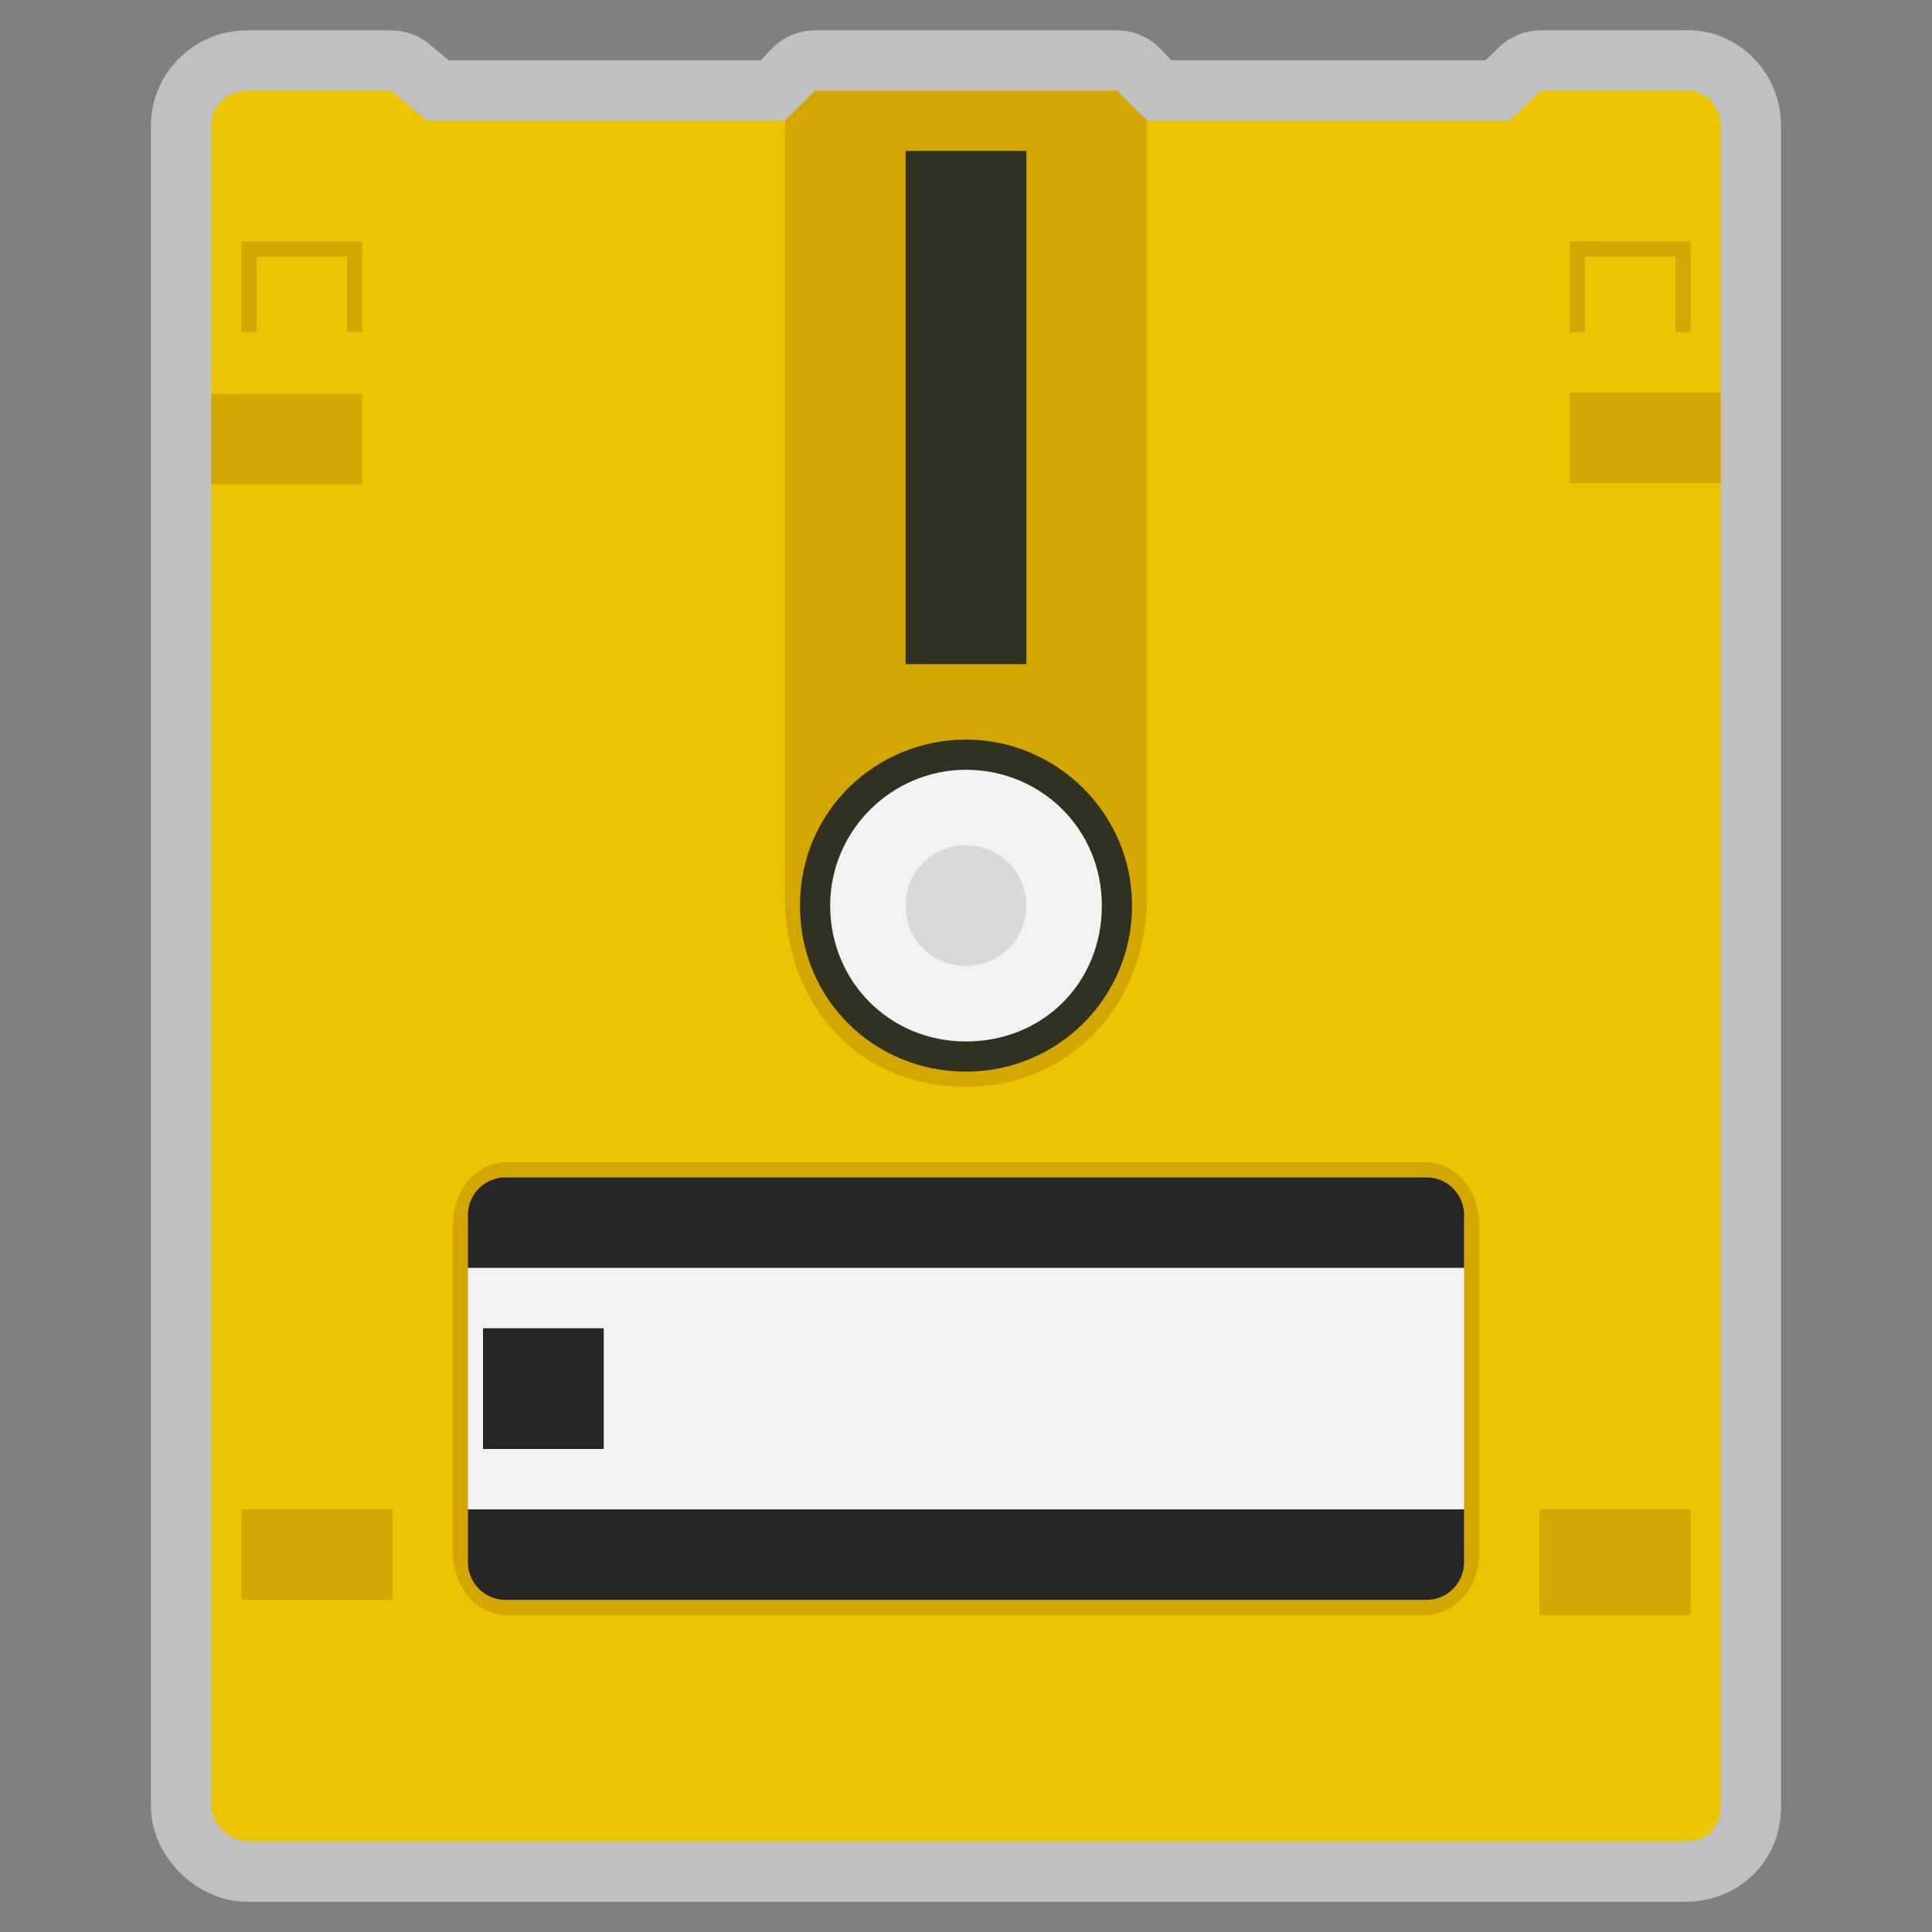 <?xml version="1.0" encoding="UTF-8" standalone="no"?>
<svg
   xmlns:dc="http://purl.org/dc/elements/1.1/"
   xmlns:cc="http://creativecommons.org/ns#"
   xmlns:rdf="http://www.w3.org/1999/02/22-rdf-syntax-ns#"
   xmlns:svg="http://www.w3.org/2000/svg"
   xmlns="http://www.w3.org/2000/svg"
   viewBox="0 0 320 320"
   height="320"
   width="320"
   xml:space="preserve"
   version="1.1"
   id="svg2"><rect x="0" y="0" width="320" height="320" fill="#808080" stroke="none"/><defs
     id="defs6"><clipPath
       id="clipPath16"
       clipPathUnits="userSpaceOnUse"><path
         id="path18"
         d="M 0,256 256,256 256,0 0,0 0,256 Z" /></clipPath><clipPath
       id="clipPath24"
       clipPathUnits="userSpaceOnUse"><path
         id="path26"
         d="m 20,252 216,0 0,-248 -216,0 L 20,252 Z" /></clipPath></defs><g
     transform="matrix(1.25,0,0,-1.25,0,320)"
     id="g10"><g
       id="g12"><g
         clip-path="url(#clipPath16)"
         id="g14"><g
           id="g20"><g
             id="g22" /><g
             id="g28"><g
               style="opacity:0.5"
               id="g30"
               clip-path="url(#clipPath24)"><g
                 id="g32"
                 transform="translate(223.632,252)"><path
                   id="path34"
                   style="fill:#ffffff;fill-opacity:1;fill-rule:nonzero;stroke:none"
                   d="m 0,0 c -0.225,0 -0.452,-0.006 -0.678,-0.019 l -18.763,0 c -2.051,0 -4.023,-0.788 -5.51,-2.2 L -26.826,-4 l -41.579,0 -1.447,1.512 c -1.509,1.577 -3.597,2.469 -5.78,2.469 l -40,0 c -2.182,0 -4.27,-0.892 -5.779,-2.469 l -1.447,-1.512 -41.299,0 -2.534,2.119 c -1.439,1.203 -3.255,1.862 -5.131,1.862 l -19.048,0 c -7.037,0 -12.762,-5.67 -12.762,-12.64 l 0,-222.701 c 0,-6.615 6.083,-12.64 12.762,-12.64 l 190.476,0 c 7.276,0 12.762,5.434 12.762,12.64 l 0,222.701 C 12.368,-5.679 6.82,0 0,0" /></g></g></g></g><g
           transform="translate(223.238,243.981)"
           id="g36"><path
             id="path38"
             style="fill:#eac500;fill-opacity:1;fill-rule:nonzero;stroke:none"
             d="m 0,0 -19.048,0 -4.19,-3.981 -48.191,0 -3.809,3.981 -40,0 -3.81,-3.981 -47.619,0 -4.762,3.981 -19.047,0 c -2.634,0 -4.762,-2.074 -4.762,-4.64 l 0,-222.701 c 0,-2.187 2.517,-4.64 4.762,-4.64 l 190.476,0 c 3.188,0 4.762,2.09 4.762,4.64 l 0,222.701 C 4.762,-2.074 2.62,0.255 0,0" /></g><g
           transform="translate(152,240)"
           id="g40"><path
             id="path42"
             style="fill:#d4a600;fill-opacity:1;fill-rule:nonzero;stroke:none"
             d="m 0,0 0,0 -4,3.981 -40,0 L -48,0 -48,-102.73 C -48,-117.094 -38.401,-128 -24.038,-128 -9.914,-128 0,-116.854 0,-102.73 L 0,0 Z" /></g><path
           id="path44"
           style="fill:#303121;fill-opacity:1;fill-rule:nonzero;stroke:none"
           d="m 136,168 -16,0 0,68 16,0 0,-68 z" /><g
           transform="translate(188.923,102)"
           id="g46"><path
             id="path48"
             style="fill:#d4a600;fill-opacity:1;fill-rule:nonzero;stroke:none"
             d="m 0,0 -121.846,0 c -3.902,0 -7.077,-3.688 -7.077,-8.222 l 0,-43.556 c 0,-4.534 3.175,-8.222 7.077,-8.222 L 0,-60 c 3.902,0 7.077,3.688 7.077,8.222 l 0,43.556 C 7.077,-3.688 3.902,0 0,0" /></g><g
           transform="translate(188.923,100)"
           id="g50"><path
             id="path52"
             style="fill:#f2f2f2;fill-opacity:1;fill-rule:nonzero;stroke:none"
             d="m 0,0 c 2.808,0 5.077,-2.781 5.077,-6.222 l 0,-43.556 C 5.077,-53.219 2.808,-56 0,-56 l -121.846,0 c -2.808,0 -5.077,2.781 -5.077,6.222 l 0,43.556 c 0,3.441 2.269,6.222 5.077,6.222 L 0,0 Z" /></g><path
           id="path54"
           style="fill:#d4a600;fill-opacity:1;fill-rule:nonzero;stroke:none"
           d="m 52,44 -20,0 0,12 20,0 0,-12 z" /><path
           id="path56"
           style="fill:#d4a600;fill-opacity:1;fill-rule:nonzero;stroke:none"
           d="m 224,42 -20,0 0,14 20,0 0,-14 z" /><path
           id="path58"
           style="fill:#d4a600;fill-opacity:1;fill-rule:nonzero;stroke:none"
           d="m 48,191.81 -20,0 0,12 20,0 0,-12 z" /><g
           transform="translate(189,100)"
           id="g60"><path
             id="path62"
             style="fill:#262626;fill-opacity:1;fill-rule:nonzero;stroke:none"
             d="m 0,0 -122,0 c -2.761,0 -5,-2.239 -5,-5 l 0,-7 132,0 0,7 C 5,-2.239 2.761,0 0,0" /></g><path
           id="path64"
           style="fill:#d4a600;fill-opacity:1;fill-rule:nonzero;stroke:none"
           d="m 228,192 -20,0 0,12 20,0 0,-12 z" /><g
           transform="translate(106,136)"
           id="g66"><path
             id="path68"
             style="fill:#303121;fill-opacity:1;fill-rule:nonzero;stroke:none"
             d="M 0,0 C 0,12.529 10.068,22 22,22 33.932,22 44,12.305 44,0 44,-12.305 34.081,-22 22,-22 9.919,-22 0,-12.529 0,0" /></g><g
           transform="translate(128,118)"
           id="g70"><path
             id="path72"
             style="fill:#f2f2f2;fill-opacity:1;fill-rule:nonzero;stroke:none"
             d="m 0,0 c -10.22,0 -18,8.066 -18,18 0,9.934 8.142,18 18,18 C 9.858,36 18,28.22 18,18 18,7.78 10.22,0 0,0" /></g><g
           transform="translate(128,144)"
           id="g74"><path
             id="path76"
             style="fill:#d9d9d9;fill-opacity:1;fill-rule:nonzero;stroke:none"
             d="m 0,0 c -4.475,0 -8,-3.525 -8,-8 0,-4.475 3.525,-8 8,-8 4.475,0 8,3.559 8,8 0,4.441 -3.525,8 -8,8" /></g><g
           transform="translate(194,56)"
           id="g78"><path
             id="path80"
             style="fill:#262626;fill-opacity:1;fill-rule:nonzero;stroke:none"
             d="m 0,0 -132,0 0,-7 c 0,-2.761 2.239,-5 5,-5 l 122,0 c 2.761,0 5,2.239 5,5 l 0,7 z" /></g><path
           id="path82"
           style="fill:#262626;fill-opacity:1;fill-rule:nonzero;stroke:none"
           d="m 80,64 -16,0 0,16 16,0 0,-16 z" /><g
           transform="translate(32,224)"
           id="g84"><path
             id="path86"
             style="fill:#d4a600;fill-opacity:1;fill-rule:nonzero;stroke:none"
             d="m 0,0 0,-12 2,0 0,10 12,0 0,-10 2,0 0,12 -16,0 z" /></g><g
           transform="translate(208,224)"
           id="g88"><path
             id="path90"
             style="fill:#d4a600;fill-opacity:1;fill-rule:nonzero;stroke:none"
             d="m 0,0 0,-12 2,0 0,10 12,0 0,-10 2,0 0,12 -16,0 z" /></g></g></g></g></svg>